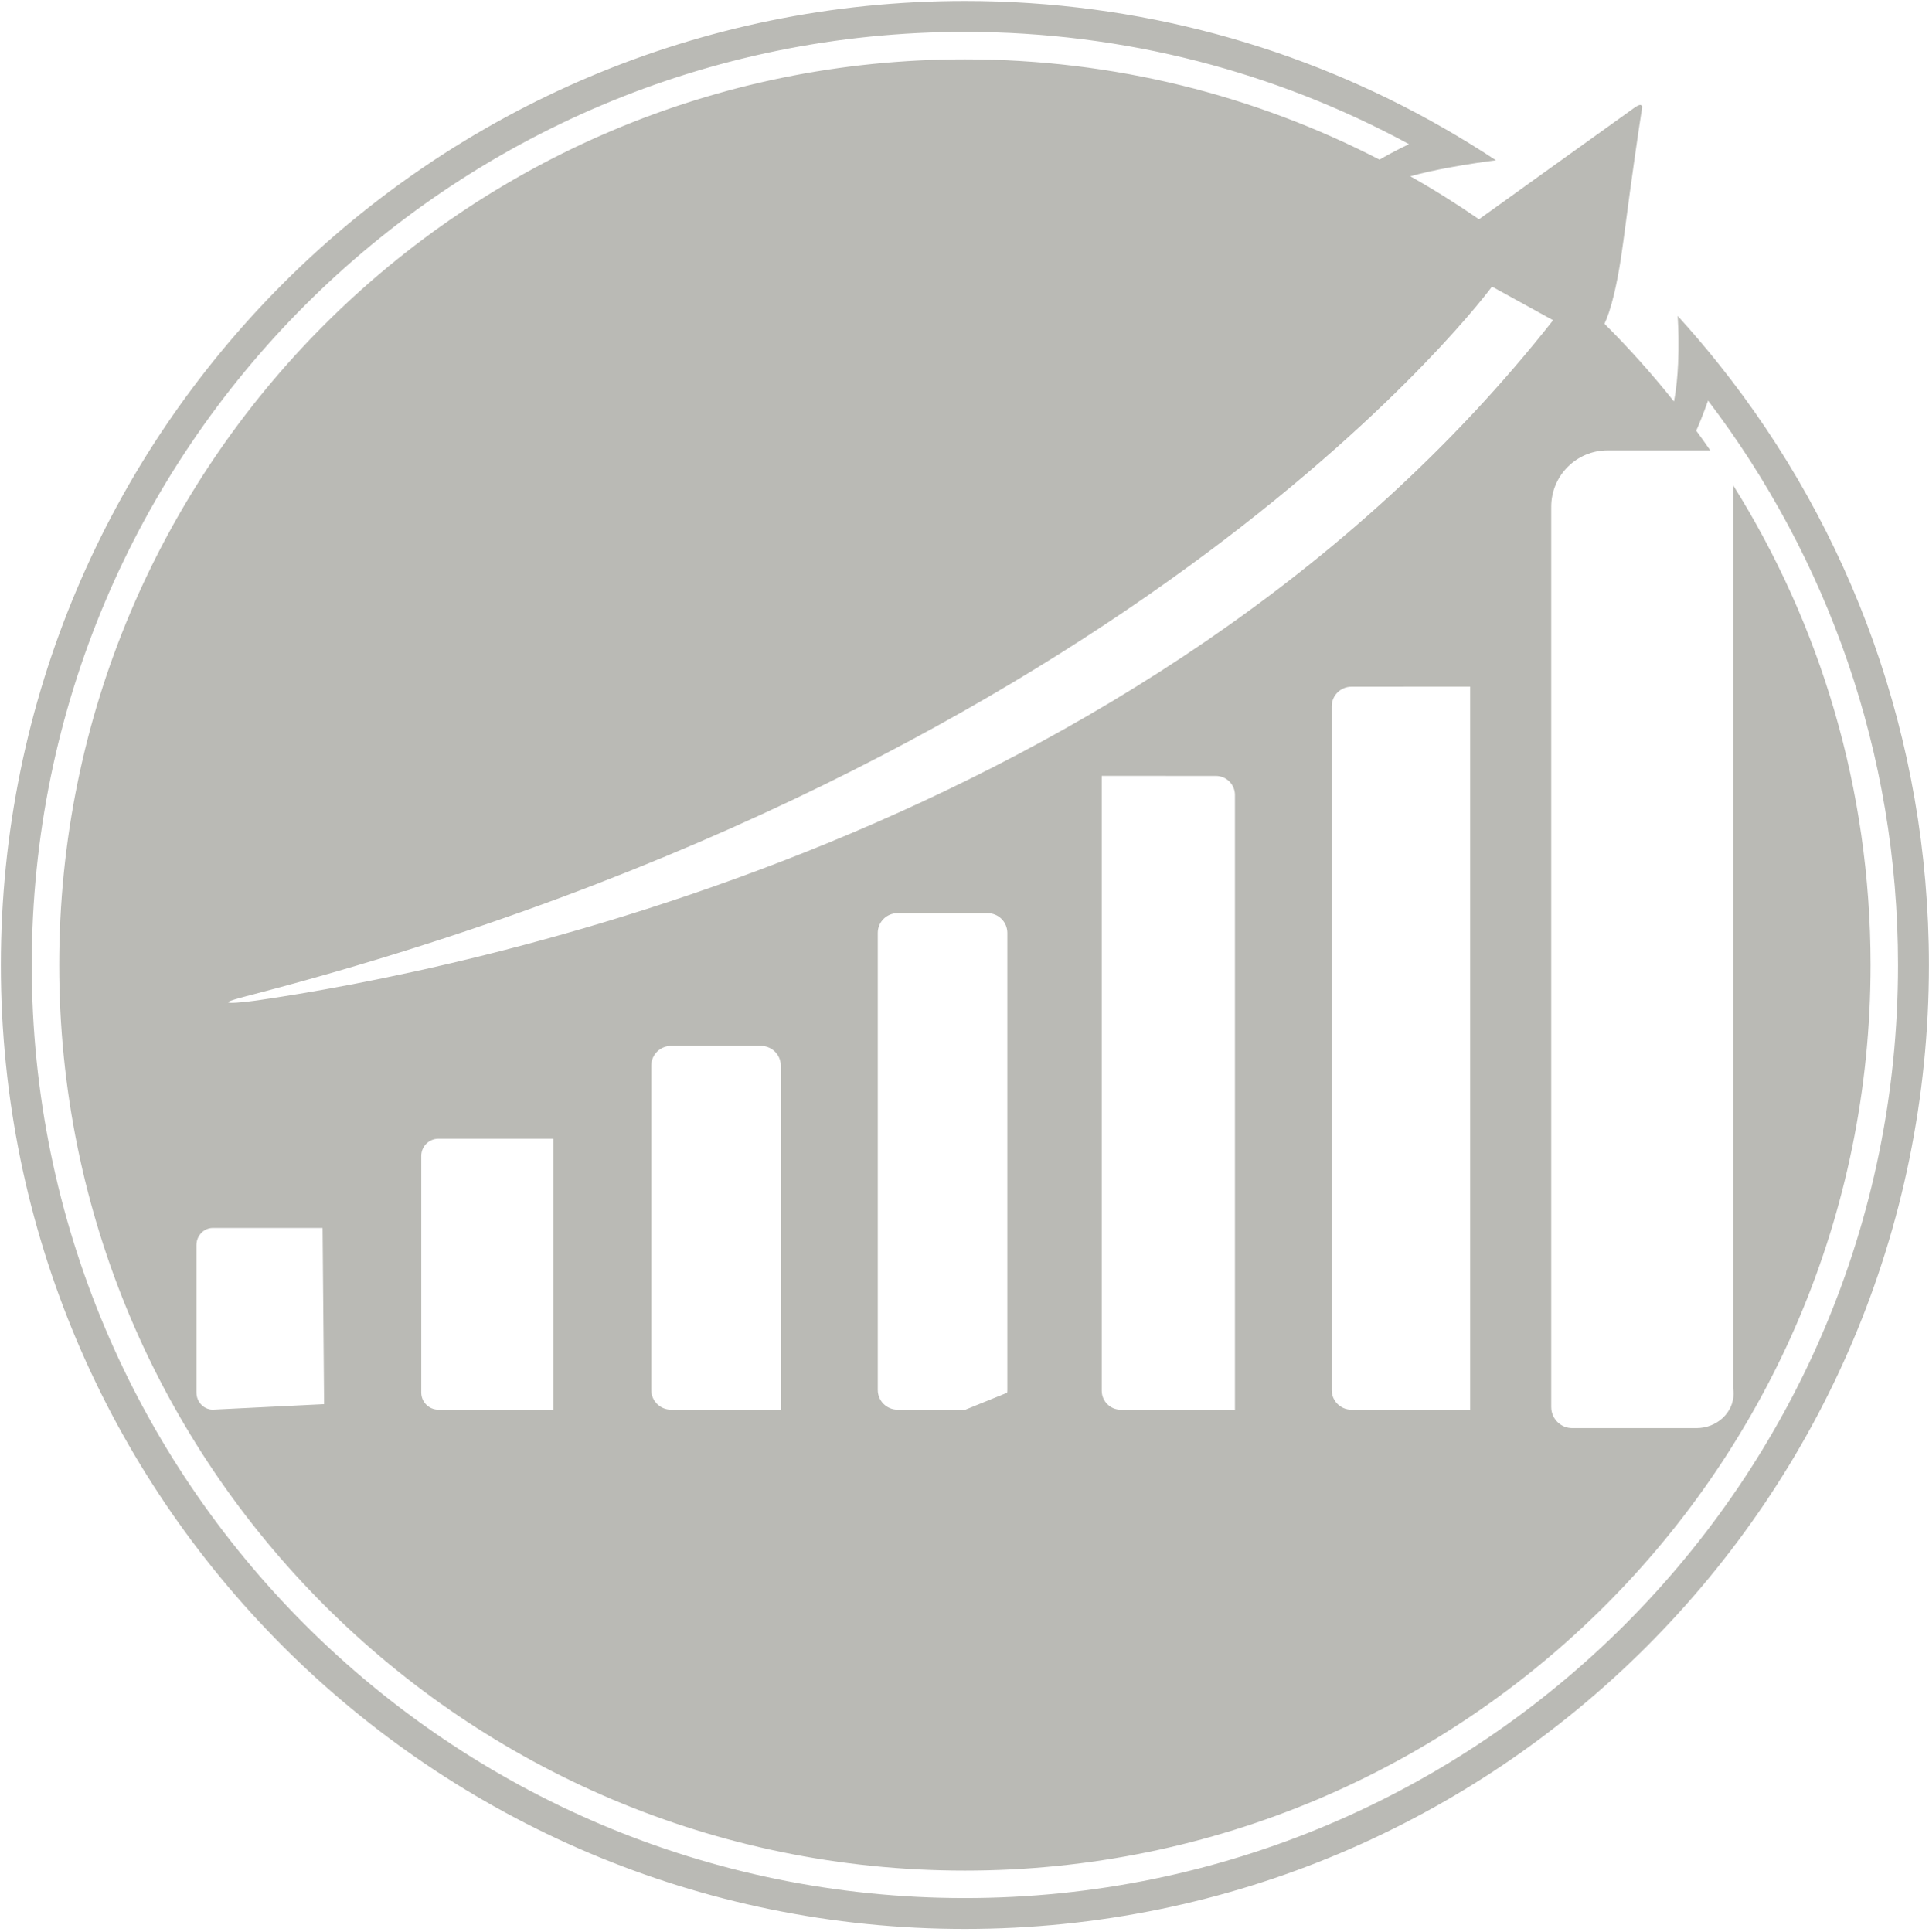 <svg width="562" height="563" viewBox="0 0 562 563" fill="none" xmlns="http://www.w3.org/2000/svg">
<path fill-rule="evenodd" clip-rule="evenodd" d="M94.421 409.115L93.981 357.775H62.001C59.372 357.775 57.231 360.015 57.231 362.775V405.725C57.231 408.475 59.372 410.715 62.001 410.715L94.421 409.115ZM161.231 410.725V331.775H127.731C124.971 331.775 122.731 334.015 122.731 336.775V405.725C122.731 408.485 124.971 410.725 127.731 410.725H161.231ZM227.481 410.735V310.495C227.481 307.315 224.901 304.735 221.721 304.735H195.491C192.311 304.735 189.731 307.315 189.731 310.495V404.965C189.731 408.145 192.311 410.725 195.491 410.725H215.261V410.735H227.481ZM293.481 404.965V271.815C293.481 268.635 290.902 266.055 287.721 266.055H261.491C258.311 266.055 255.731 268.635 255.731 271.815V404.965C255.731 408.145 258.311 410.725 261.491 410.725H281.261L293.412 405.795C293.461 405.525 293.481 405.245 293.481 404.965ZM359.792 410.725V231.615C359.792 228.555 357.311 226.075 354.251 226.075H339.591V226.055H320.981V405.195C320.981 408.255 323.461 410.735 326.521 410.735H354.251C354.351 410.735 354.452 410.725 354.551 410.725H359.792ZM428.311 410.725V200.055H408.981V200.075H393.742C390.561 200.075 387.981 202.655 387.981 205.835V404.975C387.981 408.155 390.561 410.735 393.742 410.735H422.551C422.662 410.735 422.761 410.725 422.872 410.725H428.311ZM452.481 93.305L435.231 83.805C435.042 83.705 434.851 83.605 434.671 83.515C434.671 83.515 333.381 221.735 73.981 289.665C71.271 290.375 66.551 291.555 66.481 292.005C66.421 292.375 70.251 292.155 74.852 291.485C132.531 283.135 333.881 243.995 452.481 93.305ZM552.981 281.155C552.981 219.355 532.362 162.375 497.631 116.715C496.902 118.775 496.251 120.495 495.671 121.945C495.101 123.395 494.601 124.555 494.181 125.485C495.572 127.375 496.931 129.295 498.261 131.225H468.521V131.235C468.471 131.225 468.412 131.225 468.362 131.225C459.292 131.225 451.942 138.575 451.942 147.635C451.942 147.695 451.952 147.745 451.952 147.805H451.942V409.965C451.942 413.345 454.692 416.095 458.072 416.095H494.211C500.202 416.095 505.061 411.605 505.061 406.055C505.061 405.565 505.011 405.085 504.942 404.615V141.375C530.311 181.905 544.981 229.815 544.981 281.155C544.981 426.885 426.841 545.015 281.112 545.015C135.392 545.015 17.251 426.885 17.251 281.155C17.251 135.425 135.392 17.285 281.112 17.285C324.652 17.285 365.731 27.835 401.931 46.515C403.521 45.555 406.152 44.115 410.492 41.985C372.011 21.125 327.942 9.285 281.112 9.285C130.971 9.285 9.251 131.005 9.251 281.155C9.251 431.295 130.971 553.015 281.112 553.015C431.261 553.015 552.981 431.295 552.981 281.155ZM478.101 30.635C478.591 31.045 478.542 30.635 478.141 33.175C477.332 38.355 475.662 49.595 472.981 70.055C472.731 71.935 472.481 73.695 472.231 75.335C471.572 79.575 470.891 83.025 470.211 85.835C469.251 89.815 468.311 92.515 467.452 94.335C474.622 101.485 481.381 109.045 487.692 116.975C488.381 113.445 488.742 109.595 488.902 105.835C489.131 100.745 488.992 95.815 488.782 92.045C493.021 96.695 497.101 101.495 501.021 106.425C539.181 154.385 561.981 215.105 561.981 281.155C561.981 436.265 436.231 562.015 281.112 562.015C126.001 562.015 0.251 436.265 0.251 281.155C0.251 126.035 126.001 0.285 281.112 0.285C331.832 0.285 379.412 13.725 420.481 37.245C425.711 40.245 430.832 43.395 435.841 46.705C432.671 47.105 427.652 47.805 422.322 48.795C418.481 49.495 414.471 50.355 410.891 51.365C417.761 55.235 424.431 59.425 430.891 63.885L437.782 58.945L445.501 53.395L475.582 31.815C475.582 31.815 477.601 30.225 478.101 30.635Z" fill="#BABAB5"/>
</svg>
